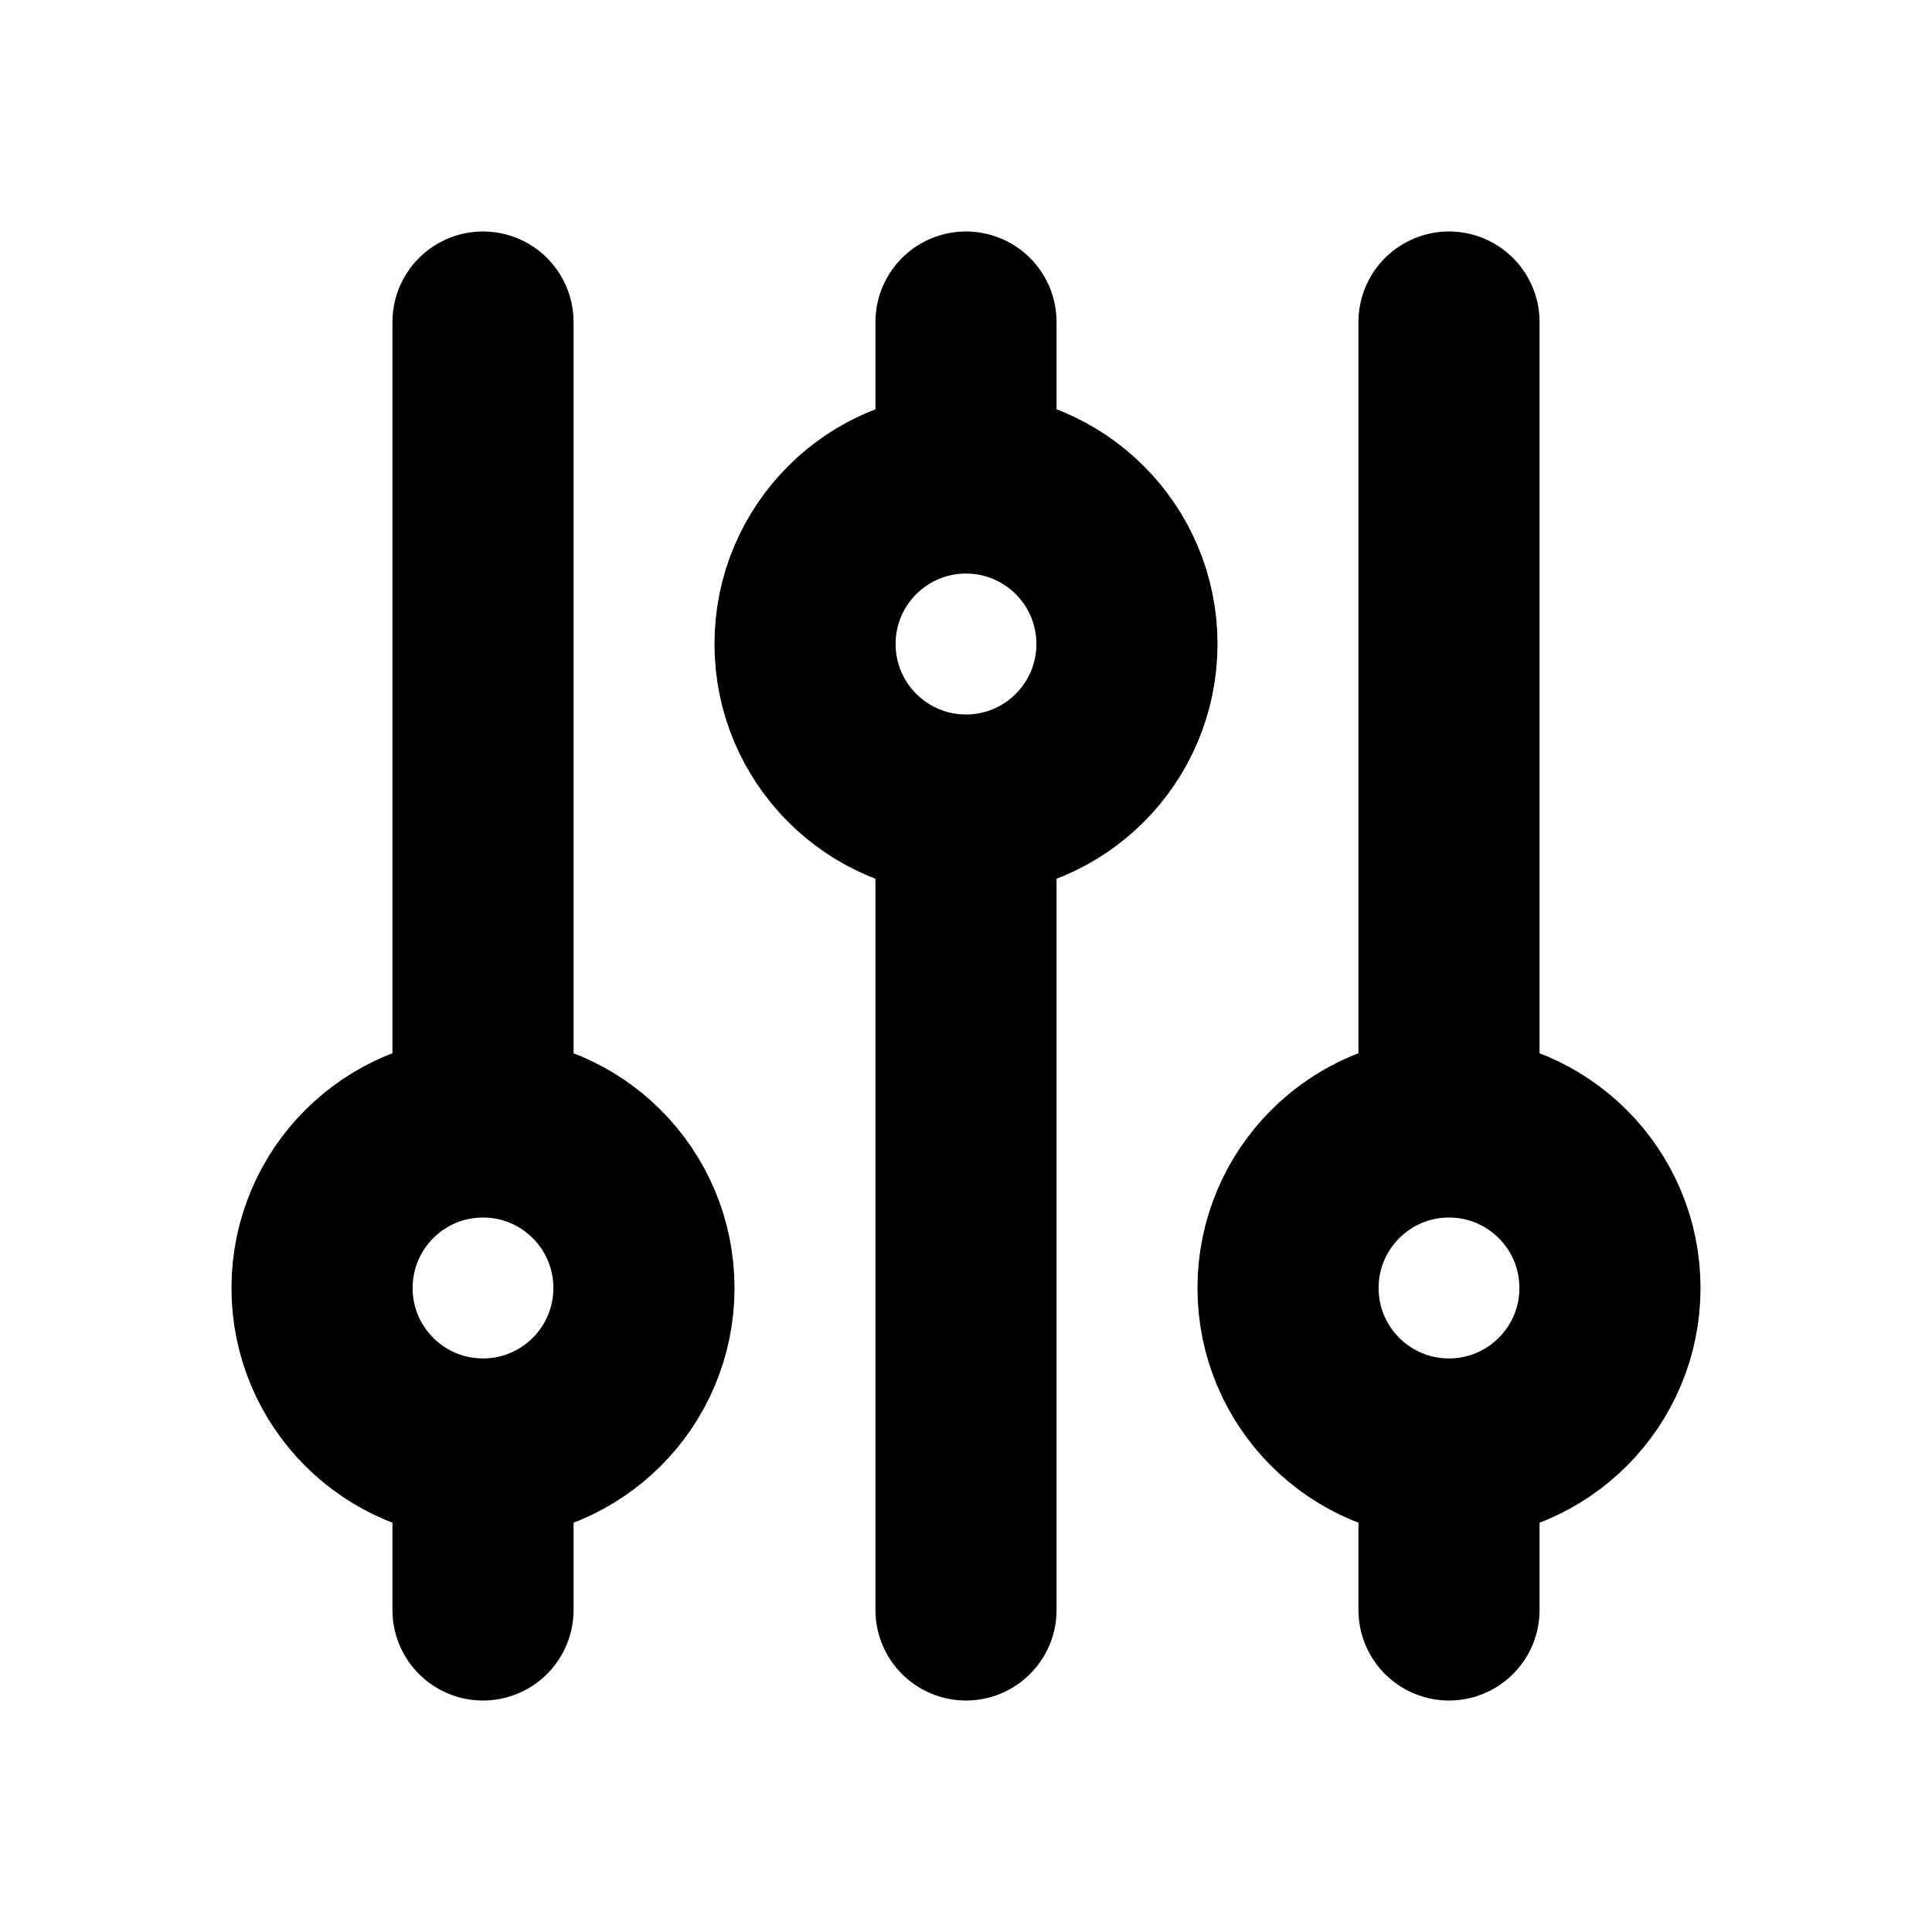 <svg viewBox="0 0 16 16" fill="none" xmlns="http://www.w3.org/2000/svg">
<path d="M8 4V2.667M8 4C7.264 4 6.667 4.597 6.667 5.333C6.667 6.07 7.264 6.667 8 6.667M8 4C8.736 4 9.333 4.597 9.333 5.333C9.333 6.07 8.736 6.667 8 6.667M4 12C4.736 12 5.333 11.403 5.333 10.667C5.333 9.93 4.736 9.333 4 9.333M4 12C3.264 12 2.667 11.403 2.667 10.667C2.667 9.93 3.264 9.333 4 9.333M4 12V13.333M4 9.333V2.667M8 6.667V13.333M12 12C12.736 12 13.333 11.403 13.333 10.667C13.333 9.93 12.736 9.333 12 9.333M12 12C11.264 12 10.667 11.403 10.667 10.667C10.667 9.93 11.264 9.333 12 9.333M12 12V13.333M12 9.333V2.667" stroke="currentColor" stroke-width="1.5" stroke-linecap="round" stroke-linejoin="round"/>
</svg>
